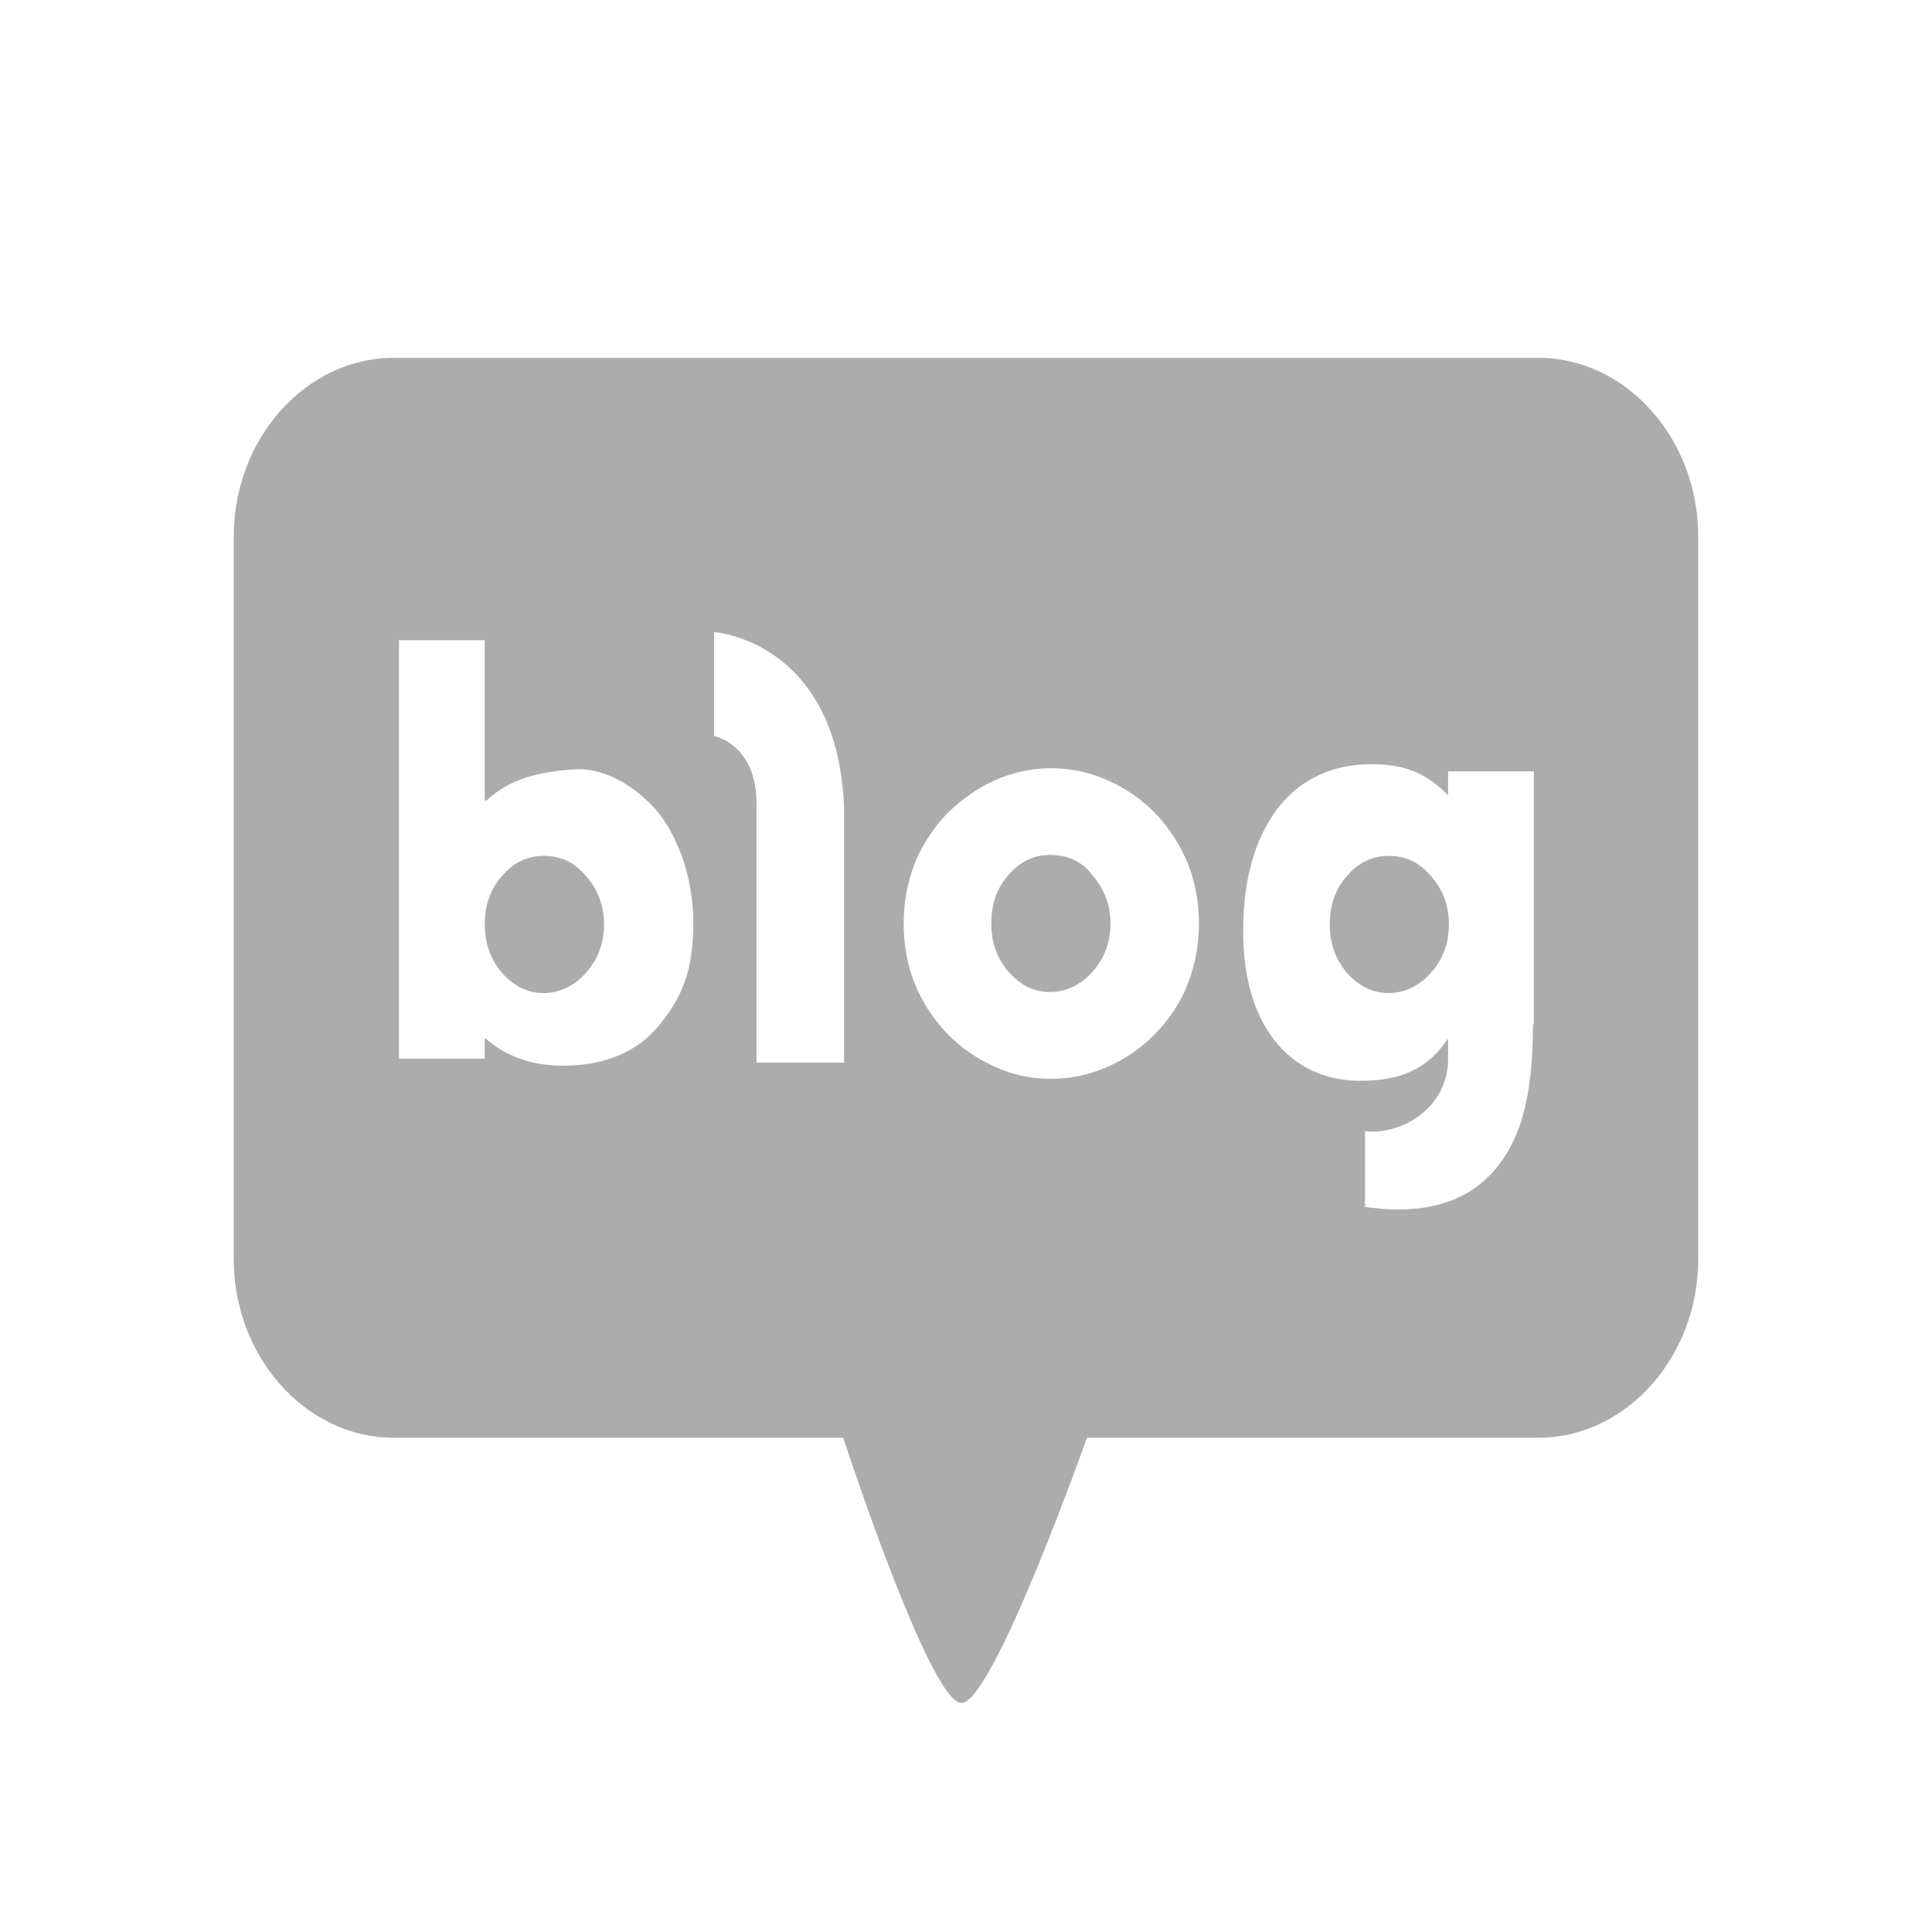 <svg width="28" height="28" viewBox="0 0 28 28" fill="none" xmlns="http://www.w3.org/2000/svg">
<path fill-rule="evenodd" clip-rule="evenodd" d="M5.704 5.186H22.296C23.565 5.186 24.612 6.355 24.612 7.773V18.251C24.612 19.668 23.565 20.837 22.296 20.837H15.753C15.753 20.837 14.392 24.681 13.934 24.681C13.476 24.681 12.22 20.837 12.22 20.837H5.704C4.434 20.837 3.388 19.668 3.388 18.251V7.773C3.388 6.355 4.434 5.186 5.704 5.186ZM8.164 15.445C8.713 15.445 9.224 15.27 9.551 14.86C9.891 14.451 10.048 14.057 10.048 13.37C10.048 12.741 9.839 12.171 9.564 11.806C9.276 11.441 8.805 11.134 8.36 11.148C7.837 11.178 7.392 11.28 7.052 11.601H7.025V9.278H5.782V15.343H7.025V15.05H7.038C7.3 15.284 7.667 15.445 8.164 15.445ZM10.964 15.401H12.233V11.689C12.129 9.278 10.349 9.161 10.349 9.161V10.666C10.349 10.666 10.964 10.783 10.964 11.645V15.401ZM16.748 14.977C16.957 14.758 17.114 14.524 17.219 14.246C17.323 13.969 17.376 13.691 17.376 13.384C17.376 13.077 17.323 12.8 17.219 12.522C17.101 12.245 16.957 12.011 16.748 11.791C16.551 11.587 16.316 11.426 16.054 11.309C15.792 11.192 15.518 11.134 15.23 11.134C14.955 11.134 14.68 11.192 14.418 11.309C14.157 11.426 13.934 11.587 13.725 11.791C13.516 12.011 13.358 12.259 13.254 12.522C13.149 12.8 13.097 13.077 13.097 13.384C13.097 13.691 13.149 13.983 13.254 14.246C13.358 14.51 13.516 14.758 13.725 14.977C13.921 15.182 14.157 15.343 14.418 15.46C14.667 15.576 14.942 15.635 15.23 15.635C15.518 15.635 15.792 15.576 16.054 15.46C16.316 15.343 16.551 15.182 16.748 14.977ZM21.615 17.009C22.034 16.555 22.217 15.912 22.217 14.846H22.23V11.178H20.987V11.514H20.974C20.673 11.207 20.359 11.075 19.875 11.075C19.325 11.075 18.854 11.28 18.514 11.718C18.187 12.157 18.017 12.741 18.017 13.487C18.017 14.144 18.161 14.67 18.462 15.065C18.763 15.46 19.208 15.664 19.718 15.664C20.281 15.664 20.686 15.503 20.974 15.065H20.987V15.343C20.987 16.073 20.294 16.453 19.783 16.395V17.491C20.385 17.578 21.105 17.549 21.615 17.009ZM14.616 12.682C14.773 12.492 14.982 12.39 15.217 12.39C15.466 12.39 15.675 12.478 15.832 12.682C16.003 12.887 16.094 13.106 16.094 13.384C16.094 13.661 16.003 13.895 15.832 14.085C15.662 14.275 15.453 14.377 15.217 14.377C14.982 14.377 14.786 14.275 14.616 14.085C14.445 13.88 14.367 13.661 14.367 13.384C14.367 13.106 14.445 12.872 14.616 12.682ZM7.275 12.696C7.432 12.506 7.641 12.404 7.877 12.404C8.126 12.404 8.322 12.492 8.492 12.696C8.662 12.886 8.754 13.12 8.754 13.398C8.754 13.675 8.662 13.909 8.492 14.099C8.322 14.289 8.112 14.392 7.877 14.392C7.641 14.392 7.445 14.289 7.275 14.099C7.105 13.895 7.026 13.675 7.026 13.398C7.026 13.12 7.105 12.886 7.275 12.696ZM20.123 12.404C19.887 12.404 19.678 12.507 19.521 12.696C19.351 12.886 19.272 13.12 19.272 13.398C19.272 13.676 19.351 13.895 19.521 14.099C19.691 14.289 19.887 14.392 20.123 14.392C20.358 14.392 20.568 14.289 20.738 14.099C20.908 13.909 20.999 13.676 20.999 13.398C20.999 13.12 20.908 12.886 20.738 12.696C20.568 12.492 20.358 12.404 20.123 12.404Z" fill="#ACACAC"/>
</svg>
